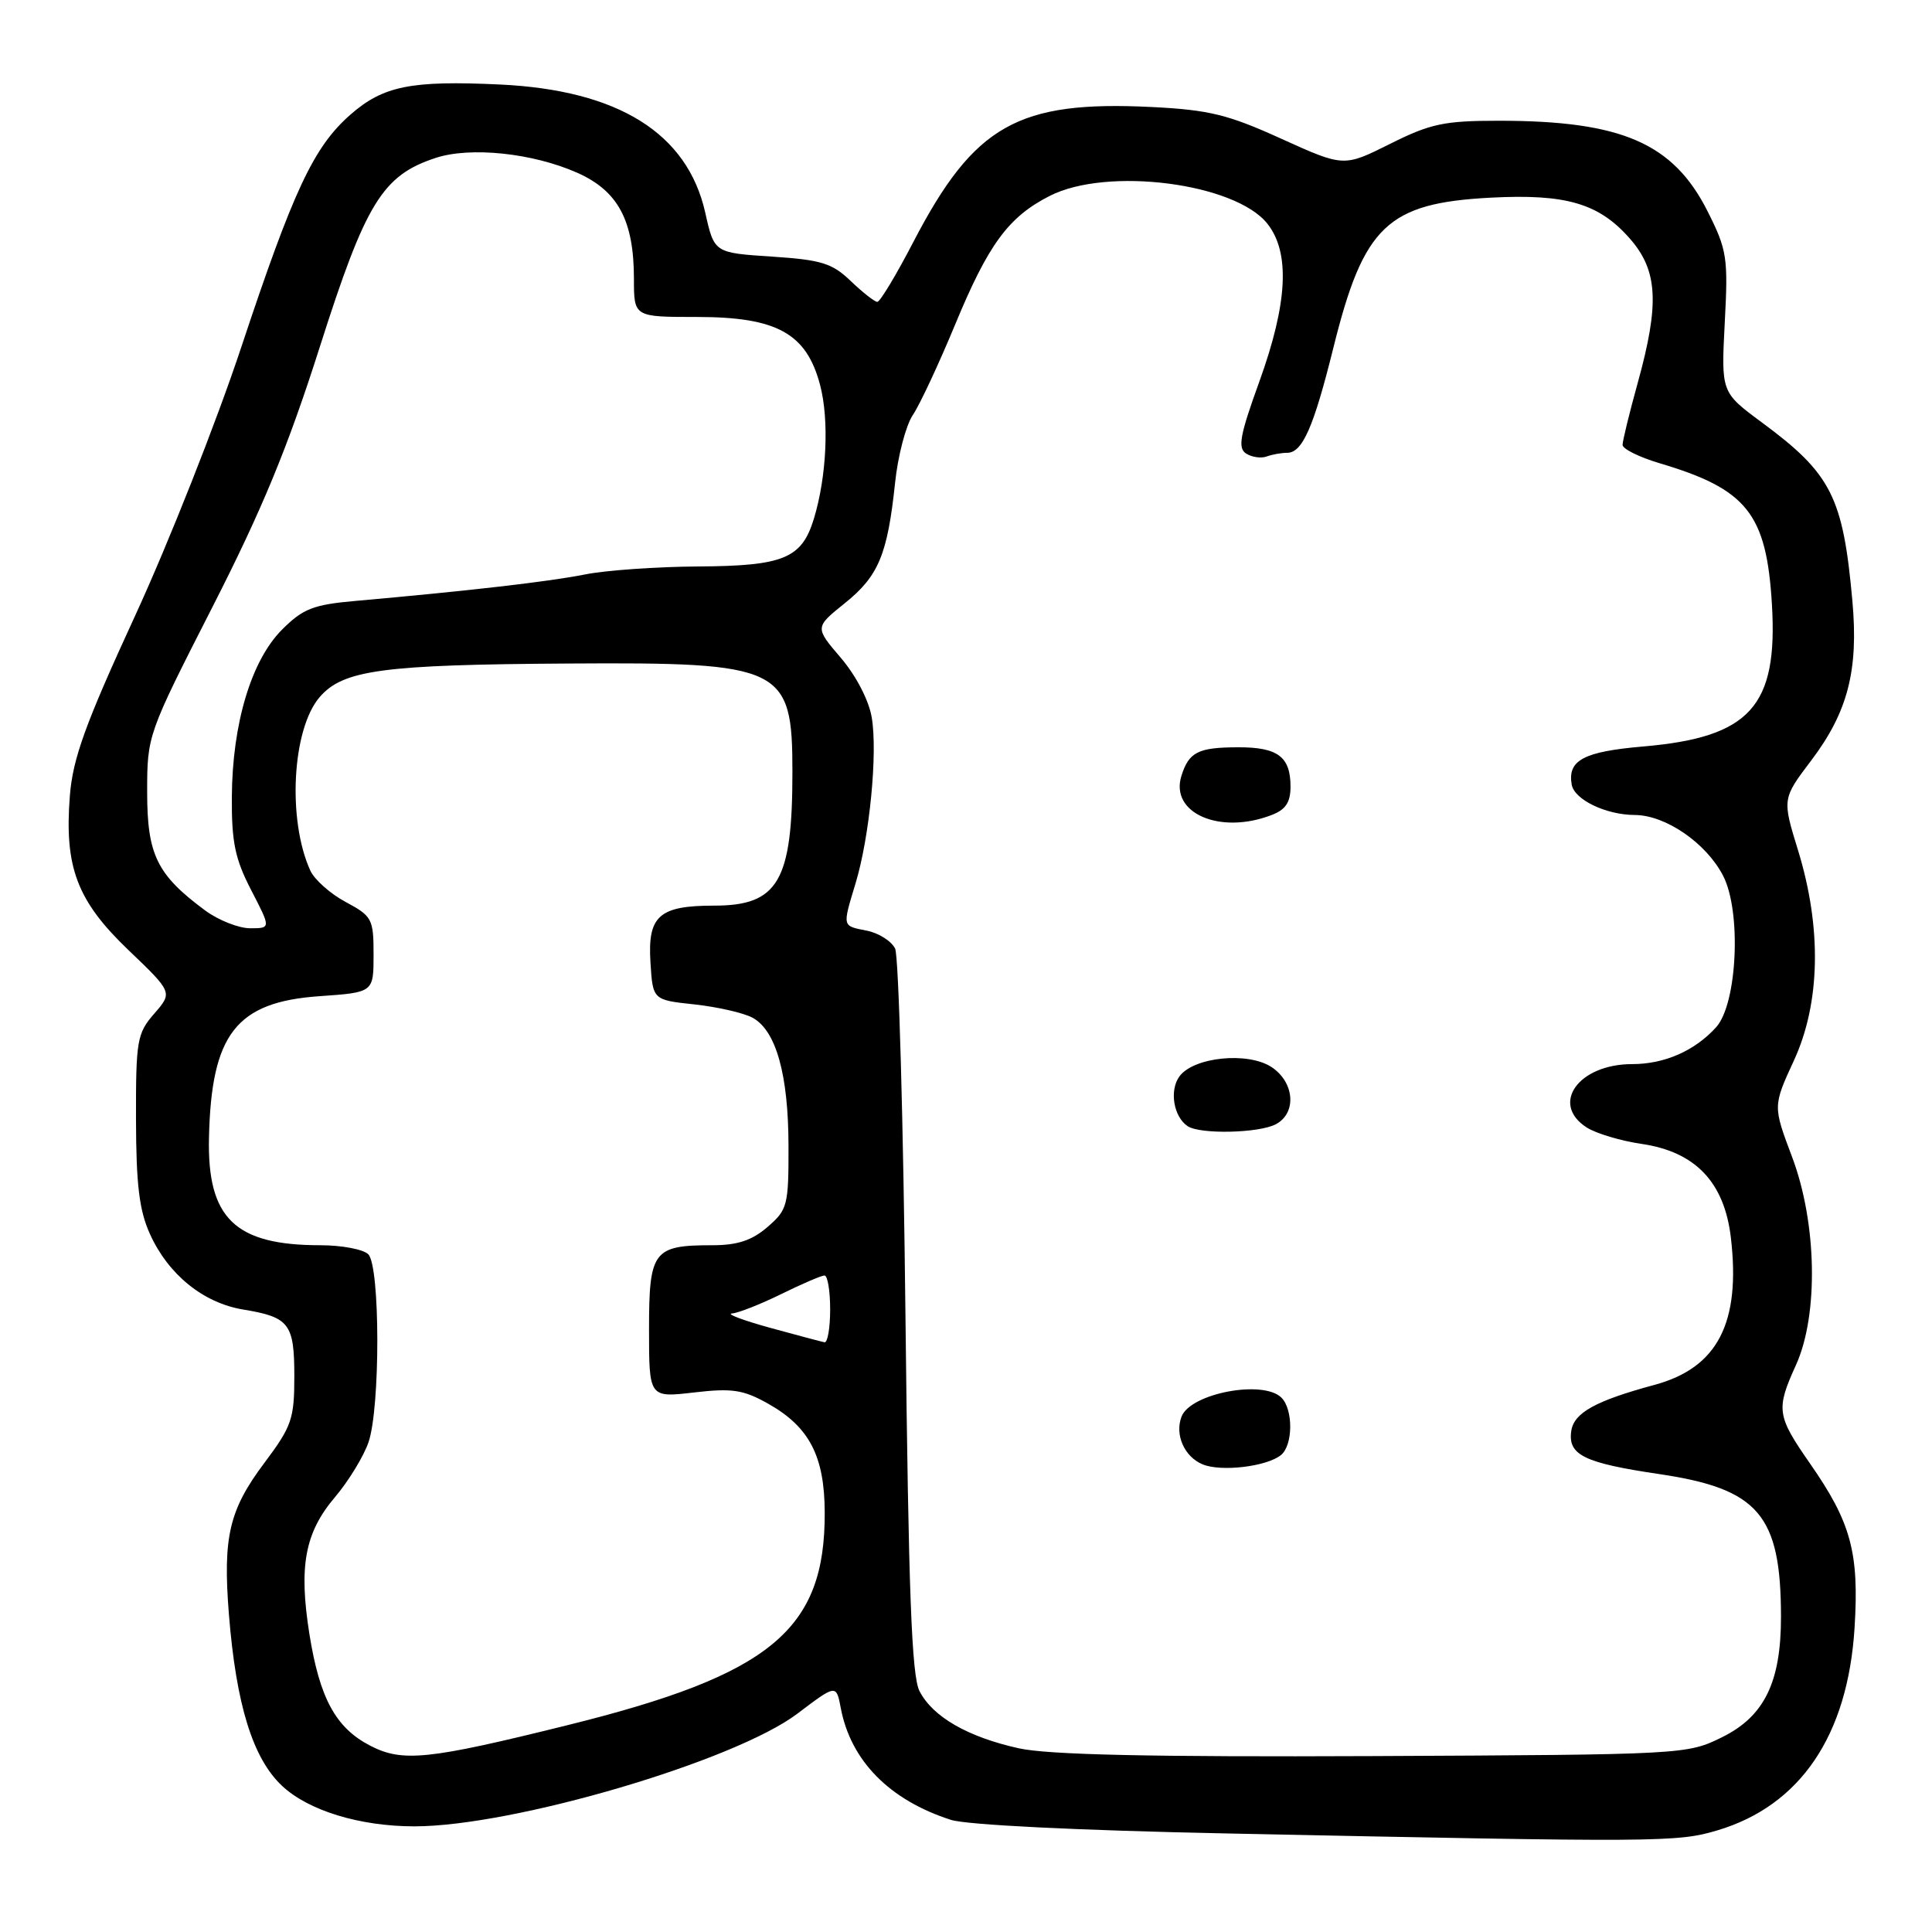 <?xml version="1.0" encoding="UTF-8" standalone="no"?>
<!DOCTYPE svg PUBLIC "-//W3C//DTD SVG 1.1//EN" "http://www.w3.org/Graphics/SVG/1.1/DTD/svg11.dtd" >
<svg xmlns="http://www.w3.org/2000/svg" xmlns:xlink="http://www.w3.org/1999/xlink" version="1.1" viewBox="0 0 256 256">
 <g >
 <path fill="currentColor"
d=" M 227.57 242.53 C 238.56 239.25 244.85 229.96 245.74 215.68 C 246.36 205.74 245.27 201.73 239.86 193.96 C 235.42 187.58 235.30 186.76 237.98 180.86 C 240.98 174.24 240.76 162.05 237.46 153.30 C 234.92 146.56 234.92 146.56 237.70 140.53 C 241.22 132.90 241.41 122.95 238.25 112.67 C 236.15 105.85 236.15 105.85 240.00 100.76 C 244.85 94.35 246.28 88.80 245.45 79.62 C 244.21 65.82 242.66 62.77 233.41 55.94 C 228.06 51.98 228.06 51.98 228.54 42.74 C 229.00 34.13 228.84 33.12 226.27 28.01 C 221.71 18.96 214.88 16.00 198.61 16.00 C 191.36 16.00 189.55 16.38 184.18 19.07 C 178.05 22.13 178.05 22.13 169.77 18.38 C 162.71 15.17 160.20 14.56 152.61 14.18 C 134.87 13.30 129.09 16.57 121.05 32.01 C 118.77 36.41 116.61 40.00 116.25 40.00 C 115.90 40.00 114.32 38.76 112.74 37.25 C 110.27 34.87 108.84 34.43 102.26 34.00 C 94.64 33.50 94.64 33.50 93.45 28.18 C 91.09 17.66 81.95 11.95 66.28 11.20 C 54.46 10.64 50.77 11.38 46.41 15.21 C 41.56 19.48 38.89 25.16 31.95 46.06 C 28.67 55.94 22.34 71.96 17.87 81.66 C 11.31 95.90 9.65 100.49 9.26 105.41 C 8.51 114.90 10.20 119.37 17.02 125.89 C 22.88 131.50 22.88 131.50 20.44 134.31 C 18.16 136.92 18.00 137.86 18.02 148.31 C 18.04 157.00 18.45 160.40 19.88 163.54 C 22.31 168.90 26.95 172.65 32.22 173.52 C 38.35 174.53 39.00 175.39 39.00 182.40 C 39.00 188.02 38.65 189.01 35.04 193.83 C 30.36 200.06 29.52 203.65 30.33 213.89 C 31.29 225.87 33.49 233.00 37.38 236.64 C 40.88 239.92 47.68 242.00 54.92 242.00 C 67.99 242.00 97.35 233.36 105.67 227.06 C 110.81 223.17 110.81 223.17 111.41 226.34 C 112.73 233.31 117.87 238.53 126.00 241.14 C 128.09 241.81 142.83 242.54 162.50 242.94 C 220.00 244.13 222.24 244.12 227.57 242.53 Z  M 49.03 231.30 C 44.48 228.94 42.36 225.03 41.00 216.54 C 39.57 207.51 40.39 203.08 44.41 198.35 C 46.20 196.23 48.19 192.97 48.83 191.10 C 50.40 186.53 50.38 167.78 48.80 166.20 C 48.14 165.54 45.28 165.00 42.45 165.00 C 31.14 165.00 27.45 161.44 27.69 150.76 C 28.00 137.00 31.30 132.77 42.33 132.00 C 49.50 131.50 49.50 131.50 49.50 126.50 C 49.50 121.76 49.31 121.40 45.81 119.52 C 43.78 118.44 41.67 116.56 41.12 115.36 C 38.06 108.65 38.70 96.62 42.35 92.38 C 45.45 88.77 50.63 88.07 75.37 87.92 C 103.76 87.74 105.00 88.34 105.00 102.31 C 105.00 116.76 103.10 120.00 94.65 120.00 C 87.32 120.00 85.80 121.35 86.19 127.53 C 86.50 132.50 86.50 132.50 92.02 133.09 C 95.06 133.42 98.51 134.21 99.69 134.84 C 102.82 136.51 104.47 142.35 104.48 151.84 C 104.50 159.74 104.35 160.30 101.69 162.59 C 99.63 164.37 97.70 165.00 94.38 165.00 C 86.56 165.00 86.00 165.74 86.00 176.13 C 86.00 185.20 86.00 185.20 91.95 184.51 C 97.02 183.92 98.48 184.14 101.79 186.00 C 107.23 189.06 109.25 192.93 109.28 200.37 C 109.35 215.98 102.17 221.92 75.09 228.62 C 56.71 233.18 53.32 233.53 49.03 231.30 Z  M 135.00 231.66 C 128.23 230.16 123.59 227.49 121.84 224.08 C 120.80 222.08 120.38 210.92 119.98 174.50 C 119.70 148.65 119.08 126.69 118.61 125.70 C 118.13 124.71 116.45 123.64 114.87 123.32 C 111.55 122.66 111.61 122.88 113.38 117.00 C 115.23 110.86 116.31 99.77 115.51 95.07 C 115.13 92.79 113.43 89.53 111.41 87.16 C 107.96 83.13 107.96 83.13 111.95 79.92 C 116.41 76.34 117.60 73.48 118.60 64.00 C 118.97 60.42 120.03 56.38 120.95 55.00 C 121.88 53.62 124.38 48.26 126.53 43.08 C 130.95 32.38 133.61 28.75 139.09 25.96 C 146.70 22.07 163.69 24.25 167.95 29.66 C 170.97 33.50 170.62 40.18 166.87 50.56 C 164.29 57.68 163.98 59.37 165.12 60.10 C 165.88 60.58 167.10 60.76 167.83 60.49 C 168.56 60.22 169.79 60.00 170.55 60.00 C 172.58 60.00 174.06 56.63 176.68 46.08 C 180.69 29.91 183.83 26.91 197.54 26.19 C 207.51 25.67 211.87 26.95 215.95 31.60 C 219.68 35.84 219.92 40.22 217.00 50.76 C 215.90 54.73 215.00 58.41 215.00 58.95 C 215.00 59.48 217.19 60.57 219.87 61.37 C 231.50 64.82 234.07 68.05 234.79 80.10 C 235.59 93.60 231.89 97.69 217.77 98.91 C 209.83 99.59 207.69 100.73 208.26 103.97 C 208.61 105.96 212.79 107.97 216.60 107.99 C 220.69 108.00 226.06 111.69 228.31 116.02 C 230.77 120.74 230.21 133.00 227.40 136.11 C 224.57 139.24 220.56 141.00 216.27 141.00 C 209.16 141.00 205.38 146.27 210.25 149.40 C 211.49 150.19 214.75 151.17 217.50 151.57 C 224.65 152.61 228.49 156.65 229.35 164.00 C 230.67 175.30 227.59 181.24 219.24 183.50 C 211.40 185.62 208.55 187.20 208.20 189.62 C 207.74 192.79 209.90 193.85 219.84 195.32 C 233.03 197.27 235.98 200.73 235.99 214.23 C 236.00 222.90 233.78 227.44 228.16 230.20 C 223.55 232.48 223.08 232.50 182.00 232.69 C 152.44 232.82 138.92 232.52 135.00 231.66 Z  M 169.75 192.79 C 171.34 191.47 171.37 186.77 169.80 185.20 C 167.39 182.79 157.75 184.61 156.56 187.71 C 155.64 190.10 156.93 193.02 159.34 194.03 C 161.80 195.06 167.88 194.33 169.75 192.79 Z  M 169.07 148.96 C 171.85 147.47 171.53 143.40 168.48 141.39 C 165.33 139.33 158.16 140.06 156.28 142.63 C 154.92 144.49 155.51 148.00 157.38 149.23 C 159.05 150.33 166.85 150.15 169.07 148.96 Z  M 168.43 108.02 C 170.35 107.30 171.00 106.34 171.00 104.22 C 171.00 100.27 169.31 99.00 164.05 99.02 C 158.75 99.03 157.53 99.65 156.54 102.82 C 155.01 107.74 161.61 110.62 168.43 108.02 Z  M 102.00 175.93 C 98.42 174.94 96.17 174.09 97.00 174.04 C 97.83 173.98 100.75 172.83 103.50 171.48 C 106.25 170.13 108.84 169.01 109.25 169.01 C 109.66 169.00 110.00 171.03 110.00 173.50 C 110.00 175.97 109.66 177.94 109.25 177.86 C 108.84 177.78 105.58 176.91 102.00 175.93 Z  M 27.21 120.66 C 20.80 115.92 19.50 113.28 19.50 104.97 C 19.50 97.43 19.54 97.32 28.14 80.45 C 34.73 67.53 38.12 59.33 42.38 45.95 C 48.46 26.86 50.67 23.25 57.71 20.93 C 62.31 19.41 70.56 20.27 76.46 22.88 C 81.90 25.29 84.00 29.21 84.00 36.97 C 84.00 42.00 84.00 42.00 92.35 42.00 C 102.95 42.00 106.87 44.17 108.67 51.03 C 109.89 55.68 109.54 63.17 107.84 68.75 C 106.23 74.00 103.84 74.99 92.53 75.06 C 87.01 75.09 80.25 75.57 77.50 76.12 C 72.82 77.06 62.17 78.29 47.05 79.63 C 41.51 80.12 40.14 80.66 37.38 83.42 C 33.30 87.50 30.78 95.88 30.72 105.61 C 30.68 111.60 31.15 113.83 33.29 117.96 C 35.90 123.00 35.90 123.00 33.15 123.00 C 31.63 123.00 28.96 121.94 27.21 120.66 Z "/>
</g>
</svg>